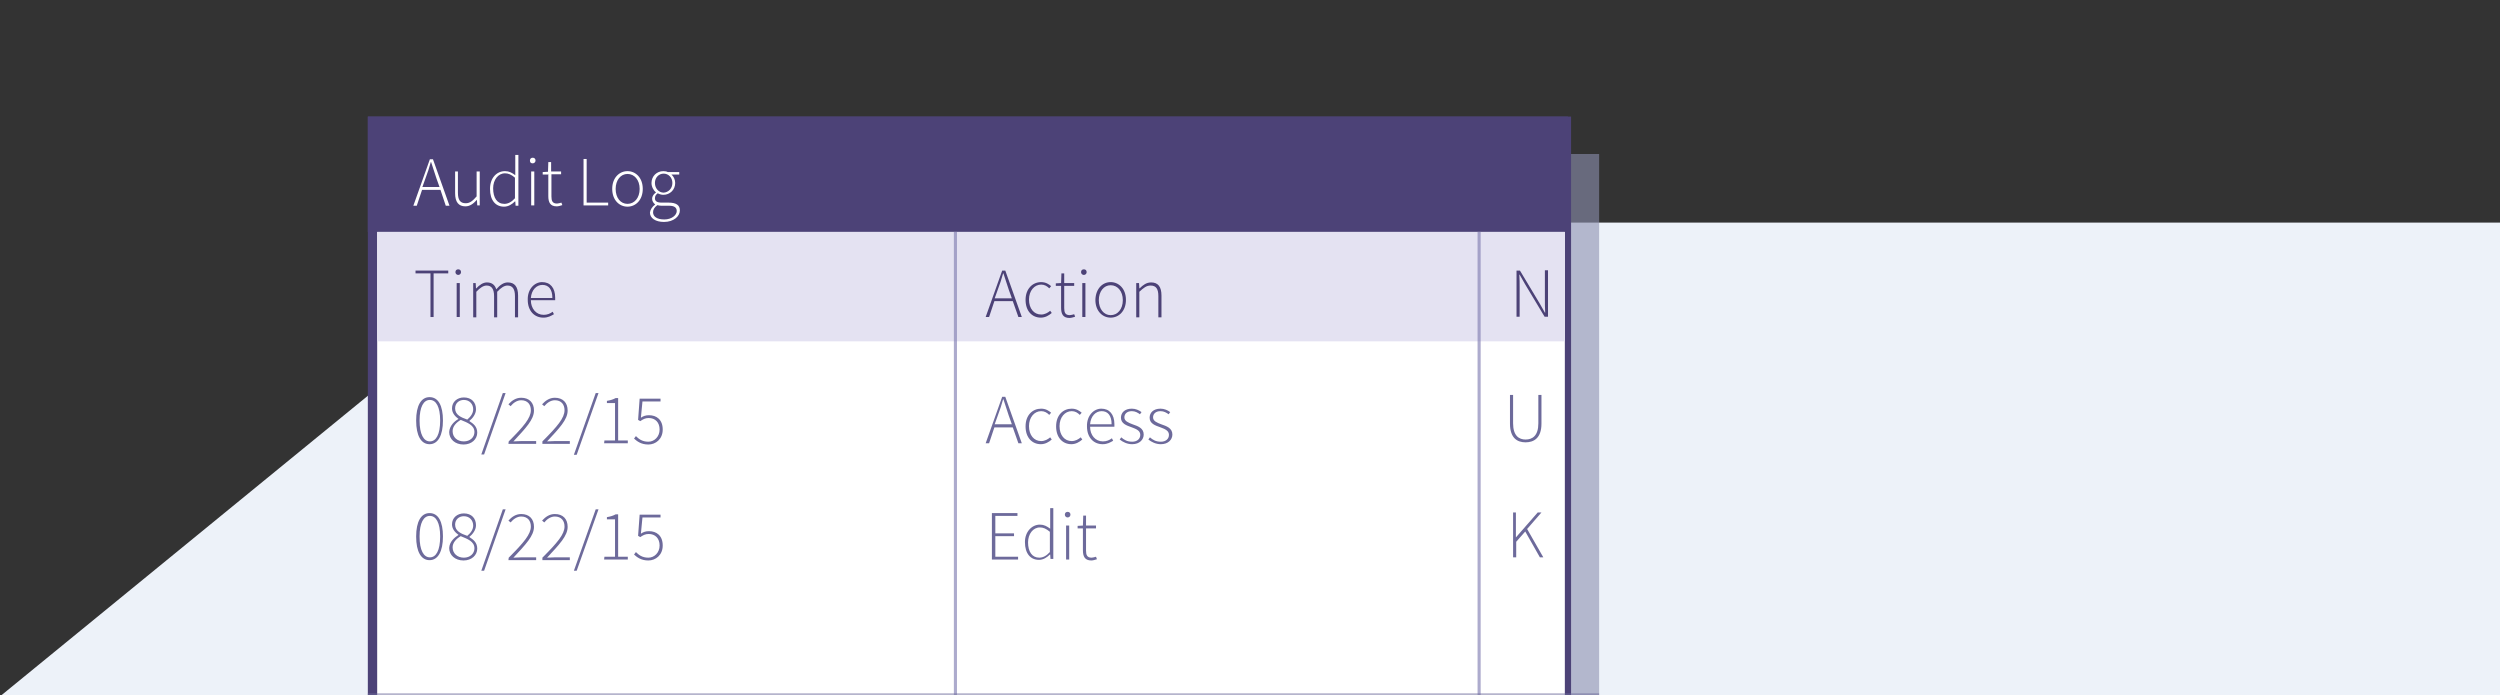 <?xml version="1.0" encoding="utf-8"?>
<!-- Generator: Adobe Illustrator 19.2.0, SVG Export Plug-In . SVG Version: 6.00 Build 0)  -->
<svg version="1.1" id="Layer_1" xmlns="http://www.w3.org/2000/svg" xmlns:xlink="http://www.w3.org/1999/xlink" x="0px" y="0px"
	 viewBox="0 0 802 223" style="enable-background:new 0 0 802 223;" xml:space="preserve">
<rect x="0" y="0" width="802" height="223" fill="#333333" stroke="none"/>
<style type="text/css">
	.st0{fill:#EDF2F9;}
	.st1{opacity:0.6;clip-path:url(#SVGID_2_);fill:#8C90AF;enable-background:new    ;}
	.st2{clip-path:url(#SVGID_4_);fill:#4C4277;}
	.st3{clip-path:url(#SVGID_6_);fill:#FFFFFF;}
	.st4{clip-path:url(#SVGID_8_);fill:#4C4277;}
	.st5{clip-path:url(#SVGID_10_);fill:#E4E2F2;}
	.st6{clip-path:url(#SVGID_12_);}
	.st7{fill:#FFFFFF;}
	.st8{clip-path:url(#SVGID_14_);}
	.st9{fill:#4C4277;}
	.st10{clip-path:url(#SVGID_16_);}
	.st11{opacity:0.65;clip-path:url(#SVGID_18_);fill:none;stroke:#817FB2;stroke-miterlimit:10;enable-background:new    ;}
	.st12{clip-path:url(#SVGID_20_);}
	.st13{fill:#6D6A9B;}
	.st14{clip-path:url(#SVGID_22_);}
	.st15{clip-path:url(#SVGID_24_);}
	.st16{clip-path:url(#SVGID_26_);}
	.st17{clip-path:url(#SVGID_28_);}
	.st18{opacity:0.65;clip-path:url(#SVGID_30_);fill:none;stroke:#817FB2;stroke-miterlimit:10;enable-background:new    ;}
	.st19{clip-path:url(#SVGID_32_);}
	.st20{clip-path:url(#SVGID_34_);}
	.st21{opacity:0.5;fill:none;stroke:#6D6A9B;stroke-miterlimit:10;}
</style>
<polygon class="st0" points="802,223.4 0,223.4 186,71.4 802,71.4 "/>
<g>
	<g>
		<defs>
			<rect id="SVGID_1_" x="104" y="32.4" width="409" height="191"/>
		</defs>
		<clipPath id="SVGID_2_">
			<use xlink:href="#SVGID_1_"  style="overflow:visible;"/>
		</clipPath>
		<rect x="137" y="49.4" class="st1" width="376" height="174"/>
	</g>
	<g>
		<defs>
			<rect id="SVGID_3_" x="104" y="32.4" width="409" height="191"/>
		</defs>
		<clipPath id="SVGID_4_">
			<use xlink:href="#SVGID_3_"  style="overflow:visible;"/>
		</clipPath>
		<rect x="118" y="37.4" class="st2" width="386" height="227"/>
	</g>
	<g>
		<defs>
			<rect id="SVGID_5_" x="104" y="32.4" width="409" height="191"/>
		</defs>
		<clipPath id="SVGID_6_">
			<use xlink:href="#SVGID_5_"  style="overflow:visible;"/>
		</clipPath>
		<rect x="121" y="38.4" class="st3" width="381" height="219"/>
	</g>
	<g>
		<defs>
			<rect id="SVGID_7_" x="104" y="32.4" width="409" height="191"/>
		</defs>
		<clipPath id="SVGID_8_">
			<use xlink:href="#SVGID_7_"  style="overflow:visible;"/>
		</clipPath>
		<rect x="118" y="37.4" class="st4" width="385" height="37"/>
	</g>
	<g>
		<defs>
			<rect id="SVGID_9_" x="104" y="32.4" width="409" height="191"/>
		</defs>
		<clipPath id="SVGID_10_">
			<use xlink:href="#SVGID_9_"  style="overflow:visible;"/>
		</clipPath>
		<rect x="121" y="74.4" class="st5" width="381" height="35.1"/>
	</g>
	<g>
		<defs>
			<rect id="SVGID_11_" x="104" y="32.4" width="409" height="191"/>
		</defs>
		<clipPath id="SVGID_12_">
			<use xlink:href="#SVGID_11_"  style="overflow:visible;"/>
		</clipPath>
		<g class="st6">
			<path class="st7" d="M141.3,60.9h-5.9l-1.7,5.1h-1.1l5.3-14.9h1l5.3,14.9H143L141.3,60.9z M141,60l-1-2.8
				c-0.6-1.8-1.1-3.3-1.7-5.2h-0.1c-0.5,1.8-1,3.4-1.7,5.2l-1,2.8H141z"/>
			<path class="st7" d="M145.9,55h1v6.8c0,2.3,0.7,3.4,2.5,3.4c1.3,0,2.2-0.7,3.5-2.2v-8h1v10.9h-0.8l-0.1-1.8l0,0
				c-1.1,1.2-2.2,2.1-3.7,2.1c-2.2,0-3.3-1.4-3.3-4.2v-7H145.9z"/>
			<path class="st7" d="M162,54.9c1.3,0,2.2,0.5,3.3,1.3v-2v-4.5h1V66h-0.9l-0.1-1.4h-0.1c-0.9,0.9-2.1,1.7-3.5,1.7
				c-2.7,0-4.5-2-4.5-5.7C157.2,57,159.4,54.9,162,54.9z M161.8,65.4c1.2,0,2.3-0.6,3.4-1.8V57c-1.2-1-2.1-1.4-3.2-1.4
				c-2.2,0-3.8,2.1-3.8,4.8C158.2,63.5,159.5,65.4,161.8,65.4z"/>
			<path class="st7" d="M170,51.5c0-0.6,0.4-0.9,0.9-0.9s0.9,0.3,0.9,0.9c0,0.5-0.4,0.9-0.9,0.9S170,52.2,170,51.5z M170.4,55h1
				v10.9h-1V55z"/>
			<path class="st7" d="M175.8,56h-1.7v-0.8l1.7-0.1l0.1-3.1h0.9V55h3.2v0.9h-3.1V63c0,1.4,0.3,2.3,1.8,2.3c0.4,0,1-0.2,1.4-0.3
				l0.3,0.8c-0.6,0.2-1.3,0.4-1.8,0.4c-2.1,0-2.7-1.3-2.7-3.3v-7H175.8z"/>
			<path class="st7" d="M187.2,51h1v14h6.9v0.9h-7.9V51z"/>
			<path class="st7" d="M201.3,54.9c2.6,0,4.9,2.1,4.9,5.7c0,3.6-2.3,5.7-4.9,5.7s-4.9-2.1-4.9-5.7C196.4,57,198.7,54.9,201.3,54.9z
				 M201.3,65.4c2.2,0,3.9-1.9,3.9-4.8c0-2.9-1.7-4.8-3.9-4.8s-3.8,2-3.8,4.8C197.5,63.5,199.1,65.4,201.3,65.4z"/>
			<path class="st7" d="M210.2,65.6L210.2,65.6c-0.5-0.4-1-1-1-1.8c0-1,0.7-1.7,1.2-2v-0.1c-0.7-0.6-1.4-1.7-1.4-3
				c0-2.2,1.7-3.8,3.8-3.8c0.6,0,1.1,0.1,1.4,0.3h3.7v0.8h-2.5c0.7,0.6,1.2,1.6,1.2,2.7c0,2.2-1.7,3.8-3.8,3.8
				c-0.6,0-1.3-0.2-1.8-0.5c-0.5,0.4-0.9,0.8-0.9,1.6c0,0.8,0.5,1.4,2.1,1.4h2.3c2.4,0,3.6,0.8,3.6,2.5c0,1.9-2,3.7-5.1,3.7
				c-2.7,0-4.5-1.2-4.5-3C208.6,67.3,209.2,66.3,210.2,65.6z M213.1,70.4c2.4,0,4-1.4,4-2.7c0-1.2-0.9-1.7-2.5-1.7h-2.3
				c-0.2,0-0.8,0-1.4-0.2c-1,0.7-1.4,1.5-1.4,2.3C209.5,69.5,210.8,70.4,213.1,70.4z M215.7,58.7c0-1.8-1.3-3-2.8-3s-2.8,1.2-2.8,3
				s1.3,3.1,2.8,3.1C214.4,61.7,215.7,60.5,215.7,58.7z"/>
		</g>
	</g>
	<g>
		<defs>
			<rect id="SVGID_13_" x="104" y="32.4" width="409" height="191"/>
		</defs>
		<clipPath id="SVGID_14_">
			<use xlink:href="#SVGID_13_"  style="overflow:visible;"/>
		</clipPath>
		<g class="st8">
			<path class="st9" d="M138.1,87.7h-4.8v-0.9h10.5v0.9h-4.7v14h-1V87.7z"/>
			<path class="st9" d="M146.1,87.3c0-0.6,0.4-0.9,0.9-0.9s0.9,0.3,0.9,0.9c0,0.5-0.4,0.9-0.9,0.9S146.1,87.8,146.1,87.3z
				 M146.5,90.8h1v10.9h-1V90.8z"/>
			<path class="st9" d="M151.7,90.8h0.9l0.1,1.7h0.1c1-1.1,2.2-1.9,3.4-1.9c1.7,0,2.6,0.9,3,2.2c1.2-1.4,2.4-2.2,3.7-2.2
				c2.2,0,3.3,1.4,3.3,4.2v7h-1v-6.8c0-2.3-0.8-3.4-2.4-3.4c-1,0-2.1,0.7-3.3,2v8.2h-1v-6.8c0-2.3-0.8-3.4-2.4-3.4
				c-1,0-2.1,0.7-3.3,2v8.2h-1v-11H151.7z"/>
			<path class="st9" d="M173.9,90.5c2.6,0,4.2,1.8,4.2,5c0,0.3,0,0.5,0,0.8h-7.8c0,2.7,1.7,4.7,4.1,4.7c1.2,0,2.1-0.4,2.9-1l0.4,0.8
				c-0.9,0.5-1.8,1.1-3.4,1.1c-2.8,0-5-2.1-5-5.7C169.2,92.7,171.5,90.5,173.9,90.5z M177.2,95.6c0-2.8-1.2-4.2-3.2-4.2
				c-1.9,0-3.5,1.6-3.7,4.2H177.2z"/>
		</g>
	</g>
	<g>
		<defs>
			<rect id="SVGID_15_" x="104" y="32.4" width="409" height="191"/>
		</defs>
		<clipPath id="SVGID_16_">
			<use xlink:href="#SVGID_15_"  style="overflow:visible;"/>
		</clipPath>
		<g class="st10">
			<path class="st9" d="M324.9,96.6H319l-1.7,5.1h-1.1l5.3-14.9h1l5.3,14.9h-1.1L324.9,96.6z M324.6,95.7l-1-2.8
				c-0.6-1.8-1.1-3.3-1.7-5.2h-0.1c-0.5,1.8-1,3.4-1.7,5.2l-1,2.8H324.6z"/>
			<path class="st9" d="M334,90.5c1.5,0,2.5,0.7,3.2,1.3l-0.6,0.7c-0.7-0.7-1.5-1.2-2.6-1.2c-2.2,0-3.9,2-3.9,4.8
				c0,2.9,1.6,4.8,3.9,4.8c1.2,0,2.2-0.6,2.9-1.2l0.5,0.7c-0.9,0.8-2.1,1.5-3.5,1.5c-2.8,0-4.9-2.1-4.9-5.7
				C329,92.6,331.3,90.5,334,90.5z"/>
			<path class="st9" d="M340.4,91.7h-1.7v-0.8l1.7-0.1l0.1-3.1h0.9v3.1h3.2v0.9h-3.2v7.1c0,1.4,0.3,2.3,1.8,2.3c0.4,0,1-0.2,1.4-0.3
				l0.3,0.8c-0.6,0.2-1.3,0.4-1.8,0.4c-2.1,0-2.7-1.3-2.7-3.3V91.7z"/>
			<path class="st9" d="M346.8,87.3c0-0.6,0.4-0.9,0.9-0.9s0.9,0.3,0.9,0.9c0,0.5-0.4,0.9-0.9,0.9C347.2,88.2,346.8,87.8,346.8,87.3
				z M347.2,90.8h1v10.9h-1V90.8z"/>
			<path class="st9" d="M356.3,90.5c2.6,0,4.9,2.1,4.9,5.7c0,3.6-2.3,5.7-4.9,5.7s-4.9-2.1-4.9-5.7
				C351.5,92.6,353.7,90.5,356.3,90.5z M356.3,101.1c2.2,0,3.9-1.9,3.9-4.8c0-2.9-1.7-4.8-3.9-4.8s-3.8,2-3.8,4.8
				S354.1,101.1,356.3,101.1z"/>
			<path class="st9" d="M364.5,90.8h0.9l0.1,1.7h0.1c1.1-1.1,2.2-1.9,3.7-1.9c2.2,0,3.3,1.4,3.3,4.2v7h-1v-6.8
				c0-2.3-0.7-3.4-2.5-3.4c-1.3,0-2.2,0.7-3.6,2v8.2h-1V90.8z"/>
		</g>
	</g>
	<g>
		<defs>
			<rect id="SVGID_17_" x="104" y="32.4" width="409" height="191"/>
		</defs>
		<clipPath id="SVGID_18_">
			<use xlink:href="#SVGID_17_"  style="overflow:visible;"/>
		</clipPath>
		<line class="st11" x1="306.5" y1="74.4" x2="306.5" y2="258.4"/>
	</g>
	<g>
		<defs>
			<rect id="SVGID_19_" x="104" y="32.4" width="409" height="191"/>
		</defs>
		<clipPath id="SVGID_20_">
			<use xlink:href="#SVGID_19_"  style="overflow:visible;"/>
		</clipPath>
		<g class="st12">
			<path class="st13" d="M133.5,134.9c0-4.8,1.6-7.5,4.3-7.5c2.8,0,4.3,2.7,4.3,7.5s-1.6,7.6-4.3,7.6S133.5,139.8,133.5,134.9z
				 M141.2,134.9c0-4.4-1.3-6.6-3.3-6.6s-3.3,2.2-3.3,6.6s1.3,6.7,3.3,6.7S141.2,139.4,141.2,134.9z"/>
			<path class="st13" d="M147.1,134.4L147.1,134.4c-1.1-0.8-2.1-1.9-2.1-3.4c0-2.1,1.7-3.5,3.8-3.5c2.5,0,3.9,1.6,3.9,3.8
				c0,1.6-1.2,3-2.1,3.7v0.1c1.2,0.8,2.5,1.7,2.5,3.7c0,2.1-1.8,3.8-4.4,3.8c-2.7,0-4.6-1.7-4.6-4
				C144.2,136.6,145.8,135.1,147.1,134.4z M148.8,141.6c2,0,3.4-1.3,3.4-3c0-2.2-2.2-3-4.4-3.9c-1.5,0.9-2.6,2.1-2.6,3.6
				C145.2,140.3,146.7,141.6,148.8,141.6z M151.8,131.3c0-1.6-1.1-3-3-3c-1.6,0-2.8,1.1-2.8,2.7c0,2.1,1.9,2.9,3.9,3.6
				C151.1,133.6,151.8,132.5,151.8,131.3z"/>
			<path class="st13" d="M161.3,126.1h0.9l-6.9,19.7h-0.9L161.3,126.1z"/>
			<path class="st13" d="M163.2,141.6c4.8-4.8,7.1-7.5,7.1-10c0-1.8-1-3.2-3.1-3.2c-1.3,0-2.5,0.8-3.4,1.9l-0.7-0.6
				c1.1-1.2,2.4-2.1,4.1-2.1c2.6,0,4.1,1.6,4.1,4.1c0,2.9-2.6,5.6-6.6,9.9c0.8,0,1.6-0.1,2.4-0.1h4.9v0.9h-8.9L163.2,141.6
				L163.2,141.6z"/>
			<path class="st13" d="M174,141.6c4.8-4.8,7.1-7.5,7.1-10c0-1.8-1-3.2-3.1-3.2c-1.3,0-2.5,0.8-3.4,1.9l-0.7-0.6
				c1.1-1.2,2.4-2.1,4.1-2.1c2.6,0,4.1,1.6,4.1,4.1c0,2.9-2.6,5.6-6.6,9.9c0.8,0,1.6-0.1,2.4-0.1h4.9v0.9H174V141.6z"/>
			<path class="st13" d="M191.1,126.1h0.9l-7,19.8h-0.9L191.1,126.1z"/>
			<path class="st13" d="M193.9,141.3h3.4v-12h-2.6v-0.7c1.2-0.2,2.1-0.5,2.8-0.9h0.8v13.6h3.1v0.9h-7.6L193.9,141.3L193.9,141.3z"
				/>
			<path class="st13" d="M204,139.9c0.9,0.9,2,1.8,4,1.8c1.9,0,3.6-1.6,3.6-3.9s-1.4-3.7-3.5-3.7c-1.1,0-1.8,0.4-2.7,1l-0.7-0.4
				l0.5-6.8h6.7v0.9h-5.8l-0.5,5.2c0.7-0.5,1.5-0.8,2.6-0.8c2.4,0,4.4,1.4,4.4,4.6c0,3.1-2.3,4.8-4.6,4.8c-2.3,0-3.6-1-4.6-1.9
				L204,139.9z"/>
		</g>
	</g>
	<g>
		<defs>
			<rect id="SVGID_21_" x="104" y="32.4" width="409" height="191"/>
		</defs>
		<clipPath id="SVGID_22_">
			<use xlink:href="#SVGID_21_"  style="overflow:visible;"/>
		</clipPath>
		<g class="st14">
			<path class="st13" d="M133.5,172.1c0-4.8,1.6-7.5,4.3-7.5c2.8,0,4.3,2.7,4.3,7.5s-1.6,7.6-4.3,7.6S133.5,177,133.5,172.1z
				 M141.2,172.1c0-4.4-1.3-6.6-3.3-6.6s-3.3,2.2-3.3,6.6s1.3,6.7,3.3,6.7S141.2,176.6,141.2,172.1z"/>
			<path class="st13" d="M147.1,171.6L147.1,171.6c-1.1-0.8-2.1-1.9-2.1-3.4c0-2.1,1.7-3.5,3.8-3.5c2.5,0,3.9,1.6,3.9,3.8
				c0,1.6-1.2,3-2.1,3.7v0.1c1.2,0.8,2.5,1.7,2.5,3.7c0,2.1-1.8,3.8-4.4,3.8c-2.7,0-4.6-1.7-4.6-4
				C144.2,173.8,145.8,172.4,147.1,171.6z M148.8,178.9c2,0,3.4-1.3,3.4-3c0-2.2-2.2-3-4.4-3.9c-1.5,0.9-2.6,2.1-2.6,3.6
				C145.2,177.5,146.7,178.9,148.8,178.9z M151.8,168.6c0-1.6-1.1-3-3-3c-1.6,0-2.8,1.1-2.8,2.7c0,2.1,1.9,2.9,3.9,3.6
				C151.1,170.9,151.8,169.8,151.8,168.6z"/>
			<path class="st13" d="M161.3,163.4h0.9l-6.9,19.7h-0.9L161.3,163.4z"/>
			<path class="st13" d="M163.2,178.9c4.8-4.8,7.1-7.5,7.1-10c0-1.8-1-3.2-3.1-3.2c-1.3,0-2.5,0.8-3.4,1.9l-0.7-0.6
				c1.1-1.2,2.4-2.1,4.1-2.1c2.6,0,4.1,1.6,4.1,4.1c0,2.9-2.6,5.6-6.6,9.9c0.8,0,1.6-0.1,2.4-0.1h4.9v0.9h-8.9L163.2,178.9
				L163.2,178.9z"/>
			<path class="st13" d="M174,178.9c4.8-4.8,7.1-7.5,7.1-10c0-1.8-1-3.2-3.1-3.2c-1.3,0-2.5,0.8-3.4,1.9l-0.7-0.6
				c1.1-1.2,2.4-2.1,4.1-2.1c2.6,0,4.1,1.6,4.1,4.1c0,2.9-2.6,5.6-6.6,9.9c0.8,0,1.6-0.1,2.4-0.1h4.9v0.9H174V178.9z"/>
			<path class="st13" d="M191.1,163.4h0.9l-7,19.7h-0.9L191.1,163.4z"/>
			<path class="st13" d="M193.9,178.6h3.4v-12h-2.6v-0.7c1.2-0.2,2.1-0.5,2.8-0.9h0.8v13.6h3.1v0.9h-7.6L193.9,178.6L193.9,178.6z"
				/>
			<path class="st13" d="M204,177.1c0.9,0.9,2,1.8,4,1.8c1.9,0,3.6-1.6,3.6-3.9s-1.4-3.7-3.5-3.7c-1.1,0-1.8,0.4-2.7,1l-0.7-0.4
				l0.5-6.8h6.7v0.9h-5.8l-0.5,5.2c0.7-0.5,1.5-0.8,2.6-0.8c2.4,0,4.4,1.4,4.4,4.6c0,3.1-2.3,4.8-4.6,4.8c-2.3,0-3.6-1-4.6-1.9
				L204,177.1z"/>
		</g>
	</g>
	<g>
		<defs>
			<rect id="SVGID_23_" x="104" y="32.4" width="409" height="191"/>
		</defs>
		<clipPath id="SVGID_24_">
			<use xlink:href="#SVGID_23_"  style="overflow:visible;"/>
		</clipPath>
		<g class="st15">
			<path class="st13" d="M324.9,137.1H319l-1.7,5.1h-1.1l5.3-14.9h1l5.3,14.9h-1.1L324.9,137.1z M324.6,136.1l-1-2.8
				c-0.6-1.8-1.1-3.3-1.7-5.2h-0.1c-0.5,1.8-1,3.4-1.7,5.2l-1,2.8H324.6z"/>
			<path class="st13" d="M334,131.1c1.5,0,2.5,0.7,3.2,1.3l-0.6,0.7c-0.7-0.7-1.5-1.2-2.6-1.2c-2.2,0-3.9,2-3.9,4.8
				c0,2.9,1.6,4.8,3.9,4.8c1.2,0,2.2-0.6,2.9-1.2l0.5,0.7c-0.9,0.8-2.1,1.5-3.5,1.5c-2.8,0-4.9-2.1-4.9-5.7
				C329,133.1,331.3,131.1,334,131.1z"/>
			<path class="st13" d="M343.8,131.1c1.5,0,2.5,0.7,3.2,1.3l-0.6,0.7c-0.7-0.7-1.5-1.2-2.6-1.2c-2.2,0-3.9,2-3.9,4.8
				c0,2.9,1.6,4.8,3.9,4.8c1.2,0,2.2-0.6,2.9-1.2l0.5,0.7c-0.9,0.8-2.1,1.5-3.5,1.5c-2.8,0-4.9-2.1-4.9-5.7
				C338.8,133.1,341.1,131.1,343.8,131.1z"/>
			<path class="st13" d="M353.3,131.1c2.6,0,4.2,1.8,4.2,5c0,0.3,0,0.5,0,0.8h-7.8c0,2.7,1.7,4.7,4.1,4.7c1.2,0,2.1-0.4,2.9-1
				l0.4,0.8c-0.9,0.5-1.8,1.1-3.4,1.1c-2.8,0-5-2.1-5-5.7C348.6,133.3,350.9,131.1,353.3,131.1z M356.6,136.1c0-2.8-1.2-4.2-3.2-4.2
				c-1.9,0-3.5,1.6-3.7,4.2H356.6z"/>
			<path class="st13" d="M359.7,140.3c0.9,0.8,1.9,1.4,3.5,1.4c1.7,0,2.6-1,2.6-2.2c0-1.4-1.4-1.9-2.7-2.4c-1.7-0.6-3.5-1.2-3.5-3.1
				c0-1.6,1.2-2.9,3.5-2.9c1.2,0,2.3,0.5,3.1,1.1l-0.5,0.7c-0.7-0.5-1.5-1-2.6-1c-1.7,0-2.4,1-2.4,2c0,1.2,1.3,1.7,2.6,2.2
				c1.7,0.6,3.6,1.2,3.6,3.3c0,1.6-1.3,3.1-3.7,3.1c-1.6,0-3-0.7-4-1.5L359.7,140.3z"/>
			<path class="st13" d="M368.9,140.3c0.9,0.8,1.9,1.4,3.5,1.4c1.7,0,2.6-1,2.6-2.2c0-1.4-1.4-1.9-2.7-2.4c-1.7-0.6-3.5-1.2-3.5-3.1
				c0-1.6,1.2-2.9,3.5-2.9c1.2,0,2.3,0.5,3.1,1.1l-0.5,0.7c-0.7-0.5-1.5-1-2.6-1c-1.7,0-2.4,1-2.4,2c0,1.2,1.3,1.7,2.6,2.2
				c1.7,0.6,3.6,1.2,3.6,3.3c0,1.6-1.3,3.1-3.7,3.1c-1.6,0-3-0.7-4-1.5L368.9,140.3z"/>
		</g>
	</g>
	<g>
		<defs>
			<rect id="SVGID_25_" x="104" y="32.4" width="409" height="191"/>
		</defs>
		<clipPath id="SVGID_26_">
			<use xlink:href="#SVGID_25_"  style="overflow:visible;"/>
		</clipPath>
		<g class="st16">
			<path class="st13" d="M318.2,164.6h8.2v0.9h-7.1v5.6h6v0.9h-6v6.6h7.3v0.9h-8.4V164.6z"/>
			<path class="st13" d="M333.6,168.3c1.3,0,2.2,0.5,3.3,1.3v-2V163h1v16.3H337l-0.1-1.4h-0.1c-0.9,0.9-2.1,1.7-3.5,1.7
				c-2.7,0-4.5-2-4.5-5.7C328.8,170.6,331,168.3,333.6,168.3z M333.4,178.9c1.2,0,2.3-0.6,3.4-1.8v-6.5c-1.2-1-2.1-1.4-3.2-1.4
				c-2.2,0-3.8,2.1-3.8,4.8C329.8,177,331.1,178.9,333.4,178.9z"/>
			<path class="st13" d="M341.6,165.1c0-0.6,0.4-0.9,0.9-0.9s0.9,0.3,0.9,0.9c0,0.5-0.4,0.9-0.9,0.9S341.6,165.6,341.6,165.1z
				 M342,168.6h1v10.9h-1V168.6z"/>
			<path class="st13" d="M347.4,169.5h-1.7v-0.8l1.7-0.1l0.1-3.2h0.9v3.2h3.2v0.9h-3.2v7.1c0,1.4,0.3,2.3,1.8,2.3
				c0.4,0,1-0.2,1.4-0.3l0.3,0.8c-0.6,0.2-1.3,0.4-1.8,0.4c-2.1,0-2.7-1.3-2.7-3.3V169.5z"/>
		</g>
	</g>
	<g>
		<defs>
			<rect id="SVGID_27_" x="104" y="32.4" width="409" height="191"/>
		</defs>
		<clipPath id="SVGID_28_">
			<use xlink:href="#SVGID_27_"  style="overflow:visible;"/>
		</clipPath>
		<g class="st17">
			<path class="st13" d="M484.4,126.7h1v9.1c0,4,1.9,5.2,4,5.2c2.2,0,4.1-1.2,4.1-5.2v-9.1h1v9.2c0,4.7-2.5,6-5.1,6s-5-1.3-5-6
				V126.7z"/>
		</g>
	</g>
	<g>
		<defs>
			<rect id="SVGID_29_" x="104" y="32.4" width="409" height="191"/>
		</defs>
		<clipPath id="SVGID_30_">
			<use xlink:href="#SVGID_29_"  style="overflow:visible;"/>
		</clipPath>
		<line class="st18" x1="474.5" y1="74.4" x2="474.5" y2="223.4"/>
	</g>
	<g>
		<defs>
			<rect id="SVGID_31_" x="104" y="32.4" width="409" height="191"/>
		</defs>
		<clipPath id="SVGID_32_">
			<use xlink:href="#SVGID_31_"  style="overflow:visible;"/>
		</clipPath>
		<g class="st19">
			<path class="st9" d="M486.5,86.8h1.1l6.3,10.5l1.7,3h0.1c-0.1-1.5-0.1-2.9-0.1-4.4v-9.2h1v14.9h-1.1l-6.3-10.5l-1.7-3h-0.1
				c0.1,1.4,0.1,2.8,0.1,4.2v9.3h-1V86.8z"/>
		</g>
	</g>
	<g>
		<defs>
			<rect id="SVGID_33_" x="104" y="32.4" width="409" height="191"/>
		</defs>
		<clipPath id="SVGID_34_">
			<use xlink:href="#SVGID_33_"  style="overflow:visible;"/>
		</clipPath>
		<g class="st20">
			<path class="st13" d="M485.3,164.4h1v8l0,0l7-8h1.2l-4.6,5.3l5.2,9.1H494l-4.7-8.3l-2.9,3.3v5h-1v-14.4H485.3z"/>
		</g>
	</g>
</g>
<line class="st21" x1="118" y1="222.9" x2="513" y2="222.9"/>
</svg>
